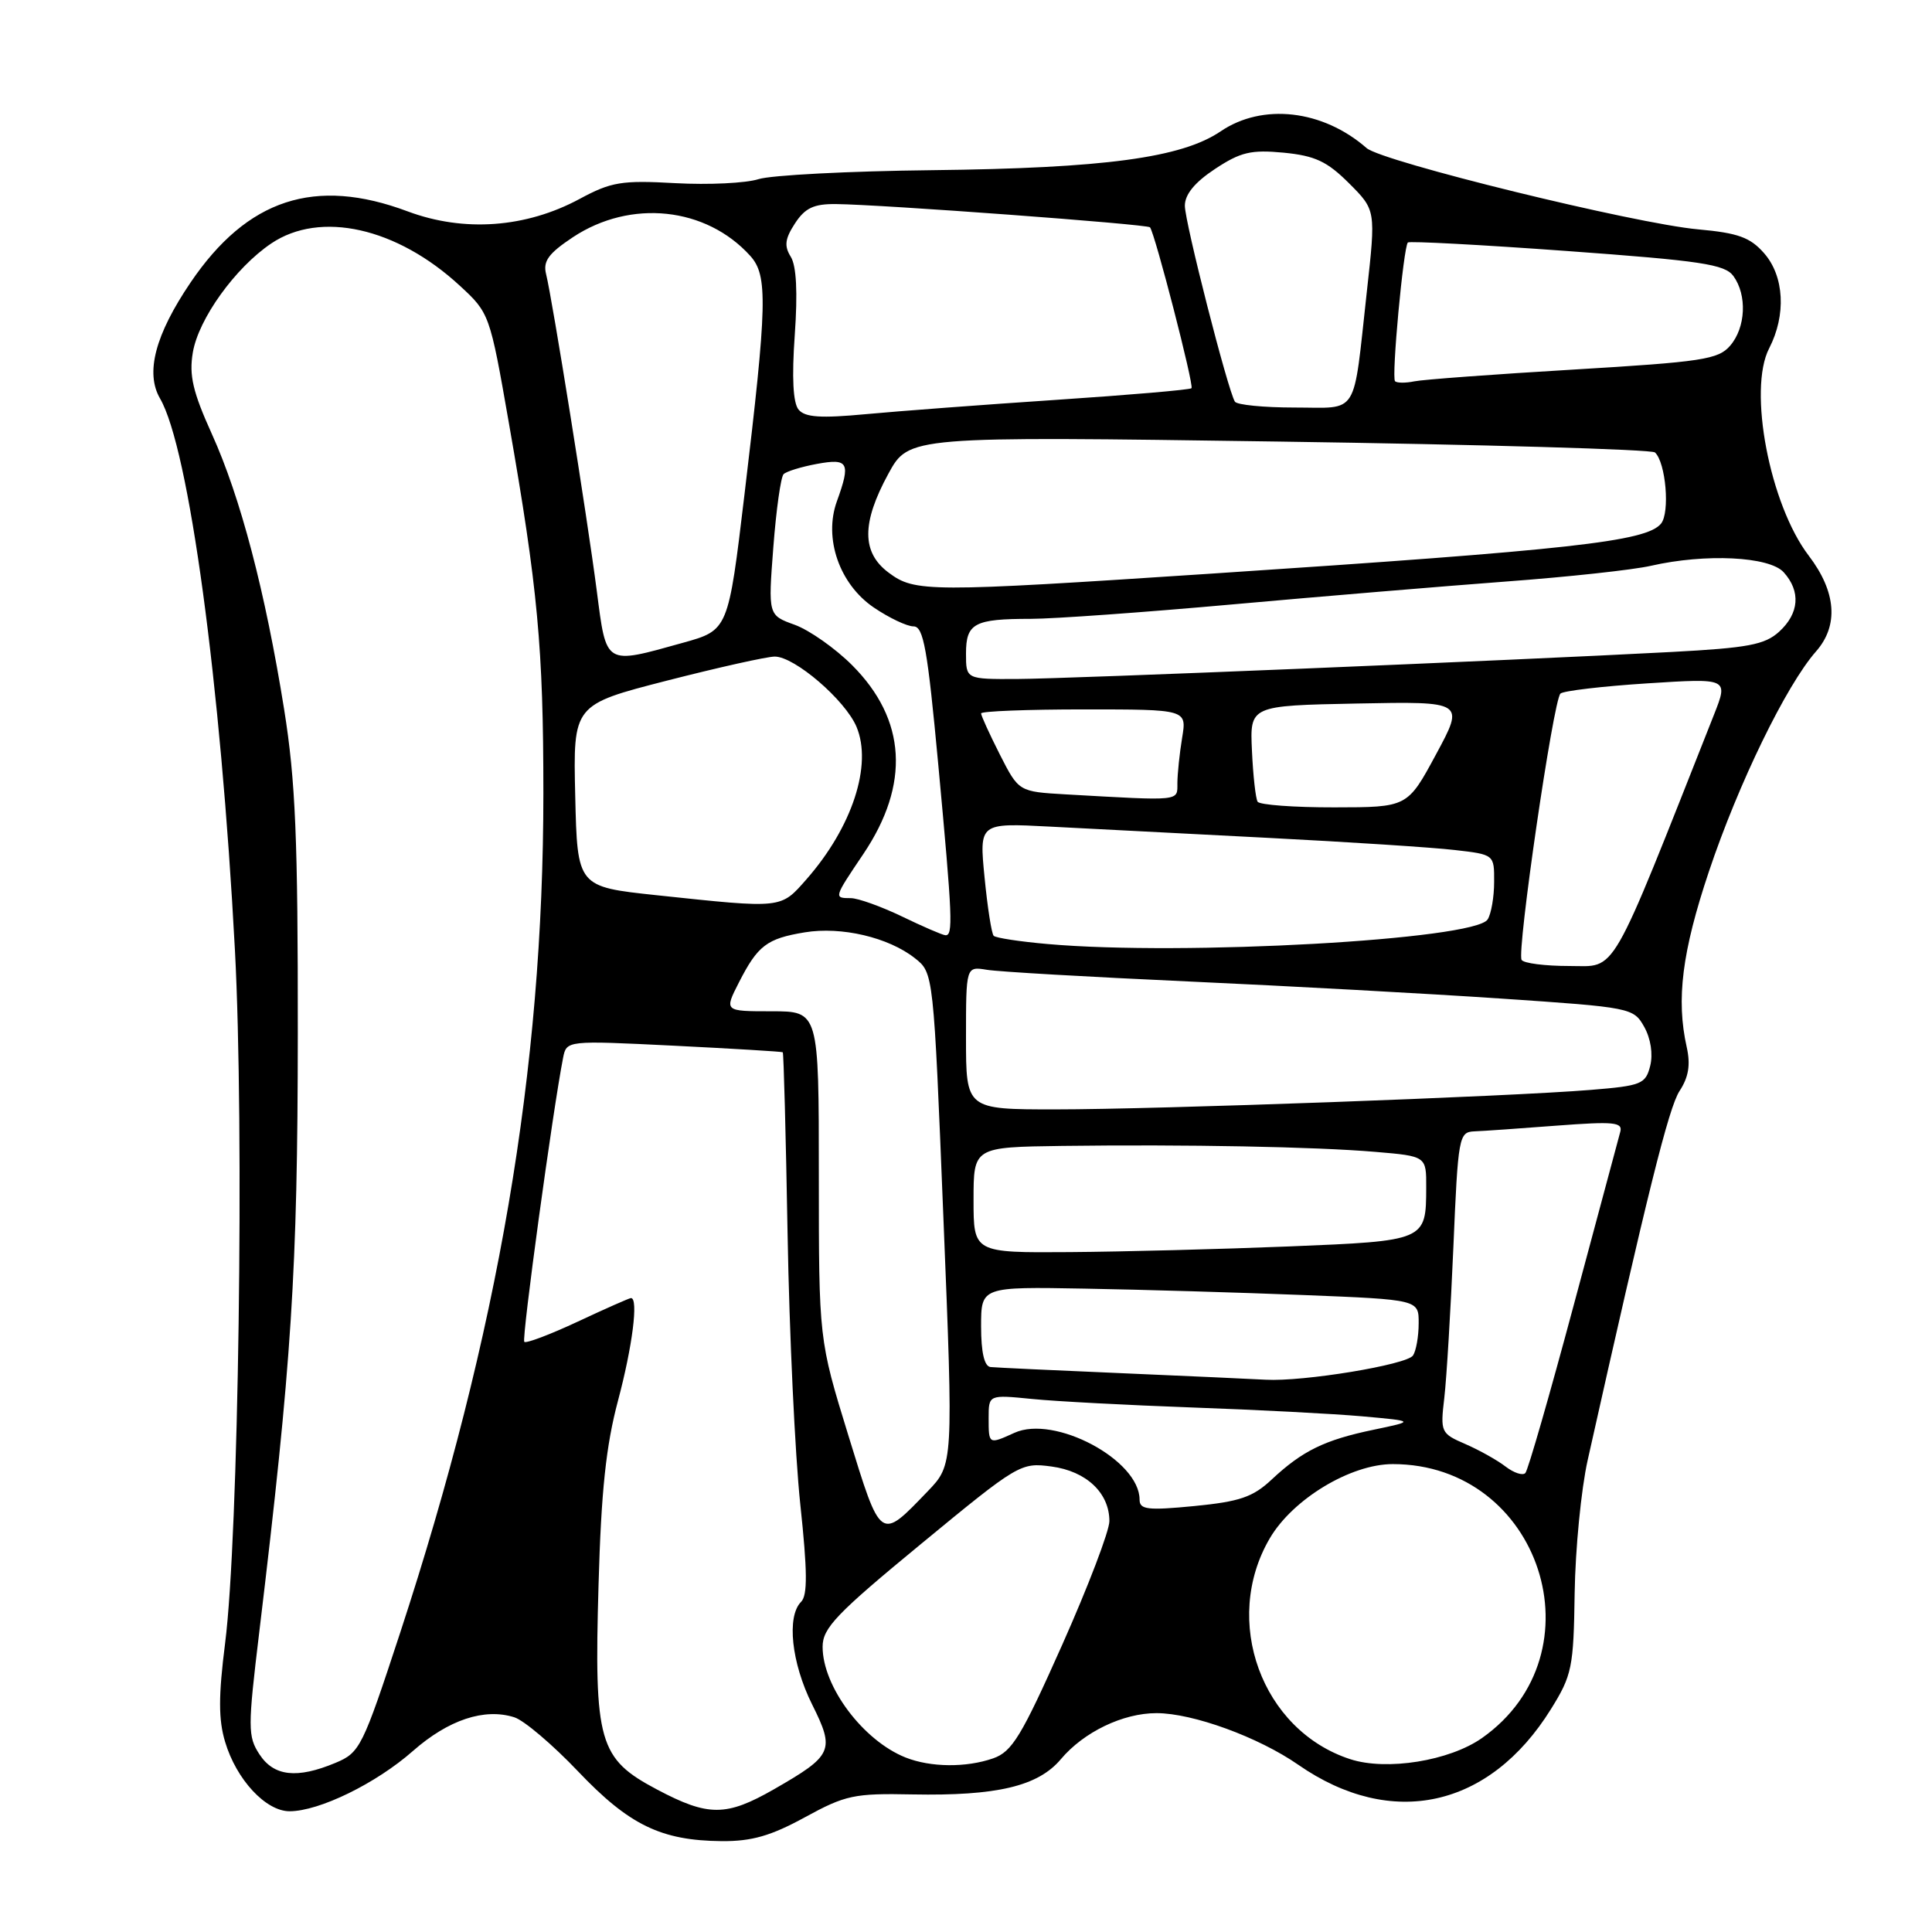 <?xml version="1.0" encoding="UTF-8" standalone="no"?>
<!DOCTYPE svg PUBLIC "-//W3C//DTD SVG 1.1//EN" "http://www.w3.org/Graphics/SVG/1.1/DTD/svg11.dtd" >
<svg xmlns="http://www.w3.org/2000/svg" xmlns:xlink="http://www.w3.org/1999/xlink" version="1.1" viewBox="0 0 256 256">
 <g >
 <path fill="currentColor"
d=" M 106.65 240.80 C 112.03 237.86 113.17 237.61 120.92 237.77 C 132.08 237.98 137.55 236.69 140.57 233.10 C 143.60 229.50 148.79 227.00 153.24 227.00 C 158.04 227.00 166.75 230.17 172.04 233.85 C 184.40 242.42 197.36 239.57 205.50 226.48 C 208.30 221.98 208.51 220.96 208.65 211.08 C 208.74 205.26 209.51 197.35 210.37 193.50 C 218.28 158.14 221.11 146.76 222.55 144.56 C 223.75 142.73 224.02 141.09 223.50 138.75 C 222.08 132.43 222.88 126.11 226.44 115.48 C 230.33 103.86 236.68 90.81 240.63 86.32 C 243.66 82.88 243.32 78.42 239.66 73.62 C 234.50 66.86 231.59 51.63 234.42 46.16 C 236.70 41.74 236.43 36.60 233.75 33.55 C 231.91 31.45 230.31 30.87 225.00 30.39 C 216.62 29.63 183.14 21.42 181.08 19.62 C 175.27 14.54 167.29 13.63 161.73 17.41 C 156.56 20.91 146.36 22.29 123.50 22.55 C 112.50 22.67 102.15 23.21 100.50 23.74 C 98.85 24.27 93.90 24.51 89.50 24.27 C 82.37 23.87 80.99 24.10 76.80 26.36 C 69.67 30.20 61.47 30.79 54.02 28.01 C 41.74 23.41 32.77 26.35 25.26 37.42 C 20.56 44.35 19.23 49.41 21.21 52.81 C 25.03 59.39 29.25 90.47 31.13 125.91 C 32.38 149.44 31.62 203.64 29.83 217.72 C 28.94 224.73 28.94 227.86 29.83 230.81 C 31.32 235.81 35.22 240.00 38.37 240.00 C 42.29 240.00 49.83 236.32 54.72 232.01 C 59.42 227.88 64.19 226.29 68.15 227.55 C 69.43 227.95 73.23 231.18 76.59 234.71 C 83.37 241.84 87.60 243.89 95.65 243.96 C 99.61 243.99 102.15 243.26 106.65 240.80 Z  M 87.06 237.12 C 79.33 233.03 78.71 230.88 79.31 210.00 C 79.66 197.55 80.30 191.56 81.89 185.59 C 83.80 178.43 84.62 172.00 83.61 172.00 C 83.40 172.00 80.23 173.40 76.56 175.12 C 72.90 176.83 69.71 178.04 69.47 177.80 C 69.10 177.43 73.25 147.09 74.61 140.18 C 75.07 137.86 75.07 137.86 89.29 138.56 C 97.10 138.95 103.60 139.34 103.72 139.43 C 103.84 139.53 104.13 150.38 104.36 163.55 C 104.59 176.72 105.35 192.81 106.04 199.30 C 106.99 208.20 107.02 211.38 106.15 212.25 C 104.21 214.19 104.87 220.34 107.60 225.83 C 110.66 231.96 110.37 232.60 102.55 237.09 C 96.22 240.71 93.86 240.72 87.06 237.12 Z  M 34.38 232.46 C 32.83 230.09 32.82 228.98 34.36 216.21 C 38.66 180.45 39.44 168.43 39.46 137.00 C 39.48 111.15 39.16 103.44 37.65 94.00 C 35.15 78.39 31.86 65.86 28.07 57.50 C 25.55 51.93 25.04 49.74 25.55 46.71 C 26.30 42.25 31.18 35.47 35.94 32.26 C 42.44 27.88 52.57 30.14 60.93 37.86 C 64.85 41.47 64.91 41.62 67.42 56.00 C 71.27 77.98 72.00 85.86 72.00 105.12 C 72.00 141.70 66.03 176.67 53.01 216.39 C 48.03 231.55 47.70 232.23 44.45 233.59 C 39.35 235.72 36.29 235.38 34.38 232.46 Z  M 120.00 232.88 C 114.37 230.64 109.00 223.48 109.00 218.21 C 109.00 215.72 110.81 213.83 122.09 204.54 C 134.93 193.96 135.25 193.77 139.33 194.32 C 143.95 194.94 147.00 197.82 147.00 201.56 C 147.00 202.85 144.19 210.22 140.75 217.94 C 135.35 230.06 134.11 232.11 131.60 232.99 C 128.02 234.24 123.31 234.19 120.00 232.88 Z  M 178.91 233.10 C 167.17 229.28 161.87 214.73 168.25 203.84 C 171.30 198.63 178.97 194.00 184.55 194.00 C 204.14 194.00 212.31 219.07 196.37 230.30 C 192.06 233.33 183.73 234.67 178.91 233.10 Z  M 112.41 190.20 C 108.50 177.50 108.50 177.50 108.50 155.75 C 108.50 134.00 108.50 134.00 102.23 134.00 C 95.96 134.00 95.96 134.00 97.91 130.18 C 100.41 125.28 101.60 124.37 106.64 123.54 C 111.49 122.74 117.72 124.20 121.22 126.96 C 123.70 128.91 123.70 128.91 125.01 161.48 C 126.33 194.06 126.33 194.06 122.92 197.61 C 116.59 204.19 116.76 204.31 112.41 190.20 Z  M 151.00 198.71 C 151.00 193.45 139.72 187.44 134.41 189.86 C 131.00 191.41 131.00 191.41 131.00 187.90 C 131.00 184.80 131.00 184.80 136.75 185.37 C 139.91 185.69 149.47 186.19 158.00 186.50 C 166.53 186.80 176.65 187.33 180.50 187.67 C 187.50 188.30 187.50 188.30 182.00 189.45 C 175.51 190.80 172.57 192.24 168.50 196.05 C 166.01 198.38 164.27 198.97 158.25 199.56 C 152.06 200.16 151.00 200.03 151.00 198.71 Z  M 199.50 194.33 C 198.40 193.48 196.00 192.14 194.16 191.34 C 190.92 189.94 190.84 189.77 191.38 185.20 C 191.68 182.62 192.22 173.64 192.58 165.25 C 193.20 150.58 193.31 150.00 195.36 149.91 C 196.54 149.87 201.46 149.52 206.30 149.15 C 213.88 148.58 215.05 148.69 214.69 149.99 C 214.46 150.82 211.68 161.18 208.51 173.00 C 205.34 184.82 202.47 194.81 202.12 195.18 C 201.78 195.56 200.60 195.17 199.50 194.33 Z  M 148.50 181.95 C 139.70 181.58 131.94 181.21 131.25 181.14 C 130.43 181.05 130.00 179.21 130.00 175.75 C 130.00 170.50 130.00 170.50 143.75 170.75 C 151.31 170.88 164.36 171.27 172.75 171.60 C 188.00 172.21 188.00 172.21 187.98 175.36 C 187.98 177.08 187.64 179.00 187.23 179.61 C 186.41 180.84 172.69 183.10 167.71 182.82 C 165.94 182.72 157.30 182.33 148.50 181.95 Z  M 129.00 159.00 C 129.00 152.00 129.00 152.00 140.75 151.84 C 157.21 151.63 174.30 151.95 182.25 152.63 C 189.00 153.20 189.00 153.20 188.98 157.35 C 188.96 164.42 188.95 164.42 170.79 165.16 C 161.83 165.52 148.76 165.86 141.75 165.91 C 129.00 166.00 129.00 166.00 129.00 159.00 Z  M 128.00 137.53 C 128.00 128.05 128.00 128.05 130.75 128.50 C 132.26 128.76 144.30 129.45 157.50 130.05 C 170.70 130.65 189.36 131.67 198.96 132.32 C 216.14 133.48 216.45 133.54 217.87 136.07 C 218.73 137.61 219.05 139.68 218.66 141.23 C 218.05 143.65 217.51 143.87 210.75 144.42 C 199.91 145.31 153.33 147.00 139.82 147.00 C 128.00 147.00 128.00 147.00 128.00 137.53 Z  M 201.62 127.19 C 200.96 126.12 205.82 92.76 206.77 91.90 C 207.17 91.54 212.34 90.93 218.26 90.55 C 229.02 89.86 229.02 89.86 227.12 94.68 C 213.09 130.14 214.32 128.00 207.96 128.00 C 204.74 128.00 201.89 127.64 201.62 127.19 Z  M 138.83 125.09 C 135.16 124.77 131.94 124.28 131.67 124.00 C 131.39 123.72 130.85 120.25 130.46 116.27 C 129.75 109.04 129.75 109.04 139.12 109.53 C 144.28 109.80 157.28 110.47 168.00 111.02 C 178.72 111.57 189.86 112.29 192.75 112.63 C 198.00 113.23 198.00 113.23 197.98 116.87 C 197.98 118.86 197.59 121.10 197.12 121.83 C 195.42 124.52 156.75 126.68 138.83 125.09 Z  M 119.50 121.43 C 116.75 120.11 113.71 119.02 112.75 119.01 C 110.46 119.00 110.45 119.02 114.41 113.14 C 120.61 103.91 120.10 95.34 112.91 88.14 C 110.67 85.90 107.25 83.50 105.31 82.79 C 101.78 81.52 101.78 81.52 102.47 72.51 C 102.85 67.55 103.46 63.20 103.83 62.83 C 104.20 62.46 106.19 61.85 108.25 61.47 C 112.43 60.70 112.75 61.29 110.89 66.43 C 109.12 71.33 111.23 77.40 115.77 80.49 C 117.80 81.87 120.18 83.00 121.05 83.00 C 122.37 83.00 122.90 85.99 124.32 101.25 C 126.22 121.72 126.32 124.03 125.25 123.92 C 124.84 123.88 122.25 122.76 119.50 121.43 Z  M 87.00 118.62 C 76.50 117.50 76.50 117.50 76.22 105.44 C 75.94 93.38 75.94 93.38 88.36 90.19 C 95.19 88.44 101.63 87.00 102.66 87.00 C 105.30 87.00 111.99 92.76 113.49 96.30 C 115.62 101.37 112.92 109.60 106.88 116.49 C 103.40 120.44 103.79 120.40 87.00 118.62 Z  M 166.64 106.23 C 166.38 105.81 166.04 102.77 165.89 99.48 C 165.61 93.50 165.61 93.50 179.84 93.22 C 194.07 92.94 194.07 92.94 190.28 99.96 C 186.50 106.97 186.50 106.97 176.81 106.98 C 171.48 106.99 166.90 106.65 166.64 106.23 Z  M 141.24 105.26 C 134.99 104.90 134.99 104.90 132.49 99.99 C 131.12 97.28 130.00 94.83 130.00 94.53 C 130.00 94.24 136.13 94.00 143.63 94.00 C 157.26 94.00 157.26 94.00 156.64 97.75 C 156.30 99.81 156.02 102.51 156.01 103.75 C 156.00 106.20 156.66 106.13 141.24 105.26 Z  M 128.00 86.61 C 128.00 82.58 129.09 82.00 136.60 82.00 C 139.60 82.00 151.60 81.14 163.27 80.09 C 174.95 79.04 191.25 77.68 199.50 77.06 C 207.75 76.45 216.42 75.51 218.76 74.97 C 226.00 73.32 234.45 73.73 236.35 75.83 C 238.63 78.36 238.41 81.27 235.75 83.70 C 233.85 85.43 231.64 85.85 221.50 86.39 C 200.18 87.52 141.70 89.94 134.75 89.97 C 128.00 90.00 128.00 90.00 128.00 86.61 Z  M 79.07 78.25 C 77.81 68.52 73.20 39.71 72.36 36.32 C 71.93 34.60 72.68 33.58 75.93 31.42 C 83.58 26.37 93.55 27.42 99.41 33.90 C 101.76 36.50 101.67 40.26 98.65 65.50 C 96.50 83.50 96.50 83.50 90.50 85.17 C 80.06 88.08 80.37 88.27 79.07 78.25 Z  M 117.75 75.88 C 114.17 73.21 114.15 69.32 117.71 62.78 C 120.43 57.80 120.43 57.80 169.46 58.51 C 196.43 58.90 218.85 59.55 219.29 59.95 C 220.73 61.28 221.30 67.93 220.09 69.39 C 218.13 71.76 208.20 72.86 160.50 76.01 C 122.91 78.49 121.23 78.48 117.75 75.88 Z  M 105.82 54.28 C 105.08 53.40 104.91 50.03 105.31 44.39 C 105.71 38.73 105.53 35.22 104.78 34.02 C 103.89 32.59 104.01 31.64 105.34 29.60 C 106.68 27.55 107.84 27.01 110.77 27.04 C 116.83 27.10 152.05 29.71 152.38 30.12 C 153.04 30.93 158.24 51.09 157.88 51.44 C 157.67 51.65 149.62 52.34 140.00 52.98 C 130.38 53.62 119.00 54.48 114.71 54.88 C 108.73 55.44 106.67 55.30 105.82 54.28 Z  M 163.63 53.22 C 162.68 51.68 157.00 29.45 157.00 27.26 C 157.00 25.76 158.31 24.16 160.99 22.39 C 164.38 20.15 165.76 19.82 170.09 20.23 C 174.26 20.64 175.84 21.38 178.75 24.28 C 182.31 27.84 182.31 27.84 181.11 38.67 C 179.25 55.46 180.16 54.00 171.54 54.00 C 167.46 54.00 163.90 53.65 163.63 53.22 Z  M 184.85 50.51 C 184.36 50.03 185.96 32.74 186.55 32.13 C 186.75 31.93 196.23 32.43 207.63 33.26 C 225.40 34.55 228.54 35.02 229.68 36.57 C 231.52 39.10 231.33 43.40 229.25 45.81 C 227.68 47.63 225.56 47.95 208.50 48.97 C 198.05 49.59 188.55 50.29 187.40 50.53 C 186.24 50.77 185.09 50.76 184.85 50.51 Z "/>
</g>
</svg>